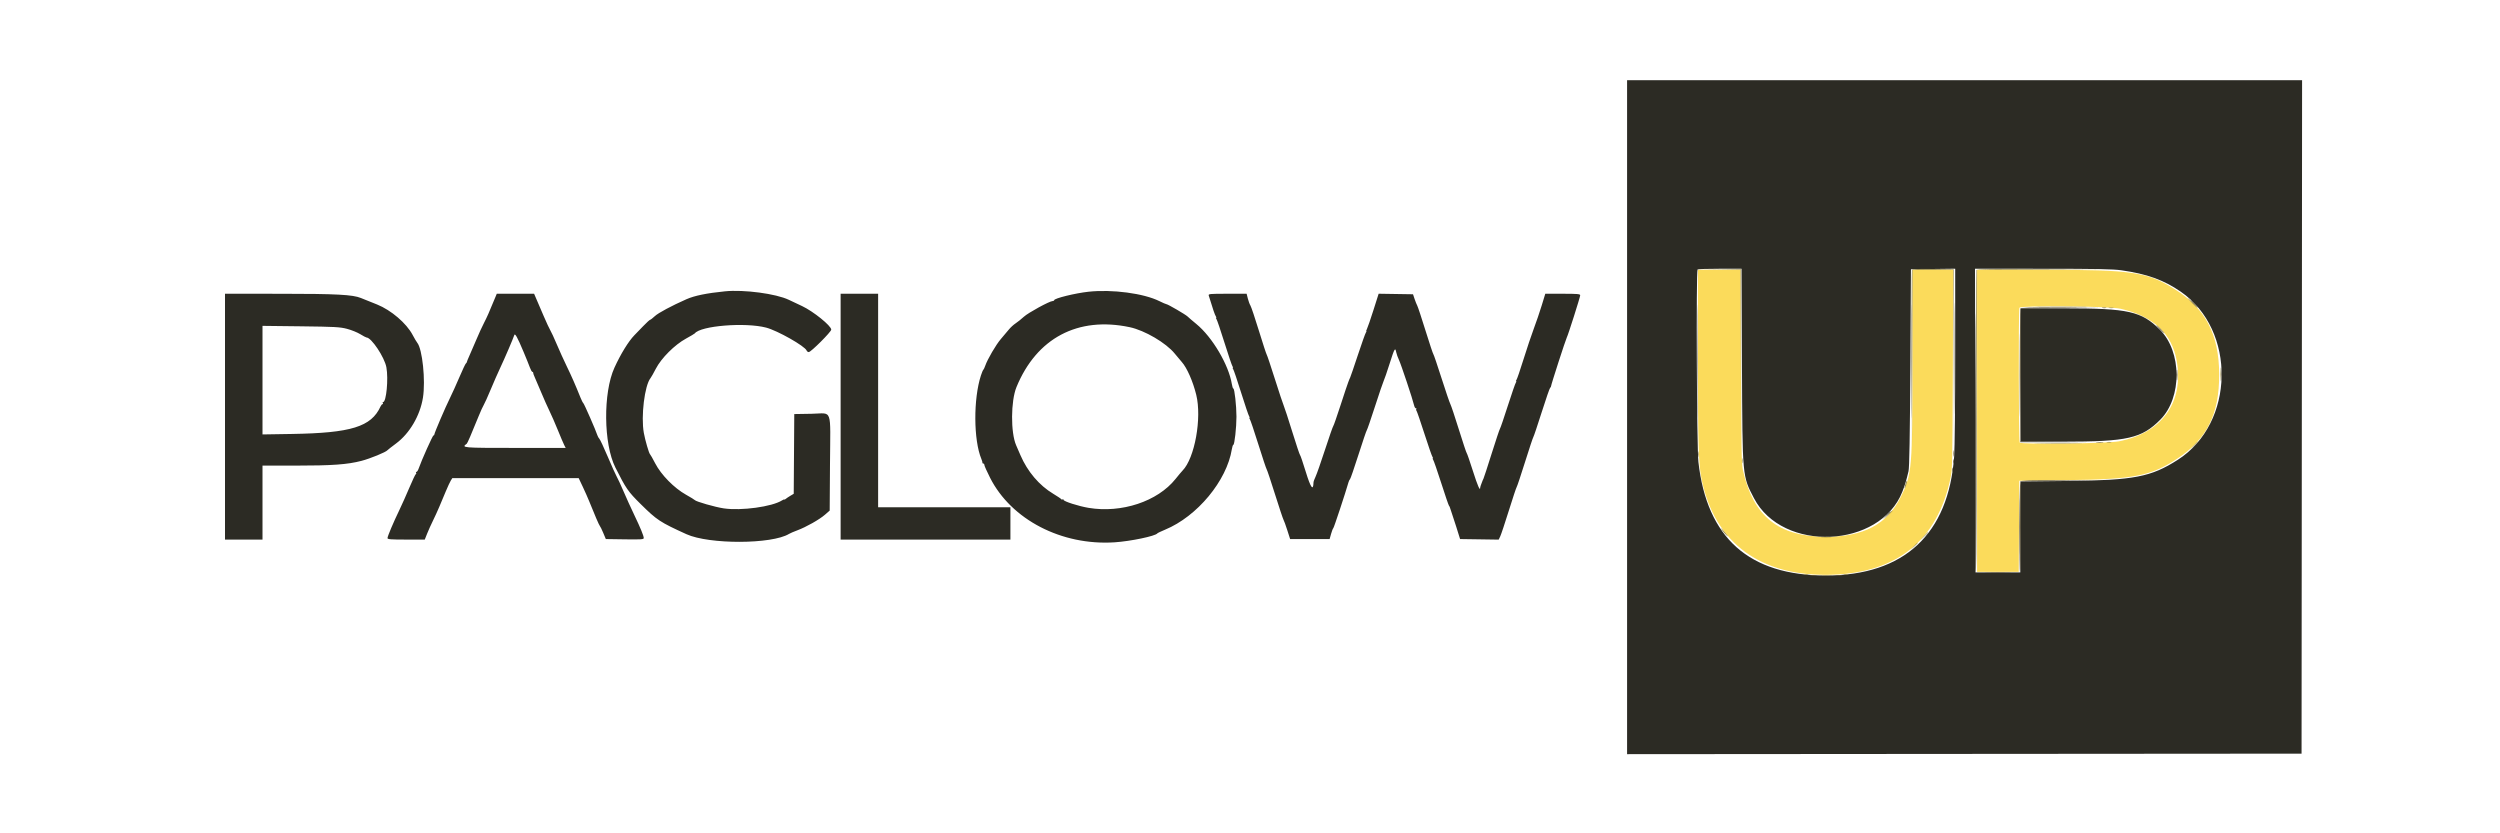 <svg id="svg" version="1.1" xmlns="http://www.w3.org/2000/svg" xmlns:xlink="http://www.w3.org/1999/xlink" width="400" height="133.333" viewBox="0, 0, 400,133.333"><g id="svgg"><path id="path0" d="M271.667 57.133 C 271.667 71.066,271.767 74.341,272.266 76.750 C 274.383 86.967,281.816 92.357,293.226 91.950 C 303.594 91.580,309.912 86.451,312.046 76.673 C 312.381 75.137,312.395 74.546,312.454 59.125 L 312.516 43.167 309.258 43.167 L 306.000 43.167 305.997 57.458 C 305.994 75.057,305.925 75.867,304.136 79.485 C 301.955 83.897,298.176 85.904,292.083 85.884 C 284.551 85.860,280.530 82.627,278.874 75.263 C 278.644 74.242,278.600 72.002,278.547 58.625 L 278.485 43.167 275.076 43.167 L 271.667 43.167 271.667 57.133 M316.333 67.333 L 316.333 91.500 319.665 91.500 L 322.996 91.500 323.040 84.208 L 323.083 76.917 331.000 76.816 C 341.485 76.683,344.163 76.151,348.409 73.355 C 353.103 70.264,355.087 66.262,355.069 59.917 C 355.052 53.503,352.879 49.337,347.947 46.264 C 343.541 43.518,341.184 43.167,327.150 43.167 L 316.333 43.167 316.333 67.333 M339.333 49.410 C 344.534 50.601,347.513 53.380,348.277 57.752 C 349.436 64.393,345.912 69.284,339.009 70.615 C 337.164 70.971,323.359 71.142,323.150 70.812 C 322.985 70.551,322.943 49.675,323.107 49.248 C 323.267 48.832,337.423 48.973,339.333 49.410 " stroke="none" fill="#fbdb5b" fill-rule="evenodd"></path><path id="path1" d="M260.333 66.750 L 260.333 120.667 314.292 120.625 L 368.250 120.583 368.292 66.708 L 368.334 12.833 314.334 12.833 L 260.333 12.833 260.333 66.750 M278.714 58.375 C 278.794 76.465,278.763 76.122,280.632 79.708 C 285.192 88.457,300.811 87.772,304.379 78.667 C 304.798 77.598,304.984 76.980,305.364 75.392 C 305.499 74.824,305.586 69.894,305.654 58.833 L 305.750 43.083 309.292 43.038 L 312.833 42.993 312.832 56.872 C 312.831 64.505,312.757 71.773,312.666 73.023 C 311.769 85.468,304.666 92.071,292.167 92.080 C 279.860 92.089,273.105 86.082,271.745 73.918 C 271.491 71.642,271.368 43.354,271.611 43.111 C 271.672 43.050,273.280 43.000,275.184 43.000 L 278.646 43.000 278.714 58.375 M339.417 43.245 C 343.526 43.833,346.195 44.794,348.910 46.662 C 357.851 52.814,357.593 67.723,348.445 73.572 C 344.152 76.317,341.466 76.836,330.960 76.953 L 323.337 77.037 323.293 84.310 L 323.250 91.583 319.667 91.583 L 316.083 91.583 316.041 67.292 L 315.999 43.000 326.874 43.003 C 335.413 43.005,338.108 43.057,339.417 43.245 M116.000 46.612 C 113.078 46.903,111.127 47.303,109.833 47.875 C 107.460 48.925,105.337 50.061,104.782 50.577 C 104.434 50.901,104.090 51.167,104.019 51.167 C 103.947 51.167,103.445 51.627,102.903 52.189 C 102.360 52.751,101.726 53.407,101.493 53.647 C 100.556 54.612,99.308 56.644,98.309 58.833 C 96.481 62.837,96.559 71.025,98.461 74.801 C 100.167 78.187,100.495 78.662,102.504 80.646 C 105.114 83.226,105.594 83.542,109.833 85.471 C 113.468 87.125,123.516 87.095,126.250 85.422 C 126.433 85.310,127.033 85.051,127.583 84.848 C 128.984 84.329,131.111 83.125,132.000 82.349 L 132.750 81.694 132.799 74.305 C 132.860 65.036,133.262 66.149,129.871 66.204 L 127.083 66.250 127.040 72.629 L 126.996 79.007 126.456 79.327 C 126.160 79.503,125.823 79.729,125.708 79.830 C 125.594 79.931,125.500 79.971,125.500 79.919 C 125.500 79.868,125.331 79.933,125.125 80.064 C 123.532 81.078,118.608 81.753,115.807 81.341 C 114.443 81.141,111.331 80.250,111.167 80.013 C 111.121 79.947,110.489 79.561,109.763 79.155 C 107.866 78.094,105.783 75.975,104.834 74.141 C 104.438 73.376,104.062 72.712,103.999 72.667 C 103.837 72.548,103.224 70.434,103.012 69.261 C 102.533 66.608,103.138 61.660,104.083 60.500 C 104.195 60.362,104.577 59.688,104.931 59.000 C 105.808 57.300,107.940 55.170,109.764 54.173 C 110.489 53.776,111.121 53.402,111.167 53.341 C 112.088 52.122,119.234 51.543,122.583 52.418 C 124.396 52.891,128.790 55.380,129.062 56.087 C 129.114 56.223,129.267 56.333,129.403 56.333 C 129.755 56.333,133.000 53.092,133.000 52.740 C 133.000 52.133,130.124 49.811,128.333 48.972 C 127.737 48.693,126.782 48.242,126.210 47.970 C 124.150 46.988,119.041 46.308,116.000 46.612 M174.167 46.676 C 172.038 46.906,168.667 47.736,168.667 48.030 C 168.667 48.105,168.559 48.167,168.427 48.167 C 167.942 48.167,164.520 50.033,163.813 50.684 C 163.412 51.053,162.817 51.529,162.491 51.742 C 162.165 51.955,161.677 52.402,161.408 52.735 C 161.138 53.067,160.569 53.742,160.145 54.233 C 159.364 55.137,157.995 57.477,157.639 58.517 C 157.533 58.829,157.394 59.121,157.331 59.167 C 157.267 59.212,157.094 59.625,156.945 60.083 C 155.729 63.822,155.762 70.408,157.013 73.417 C 157.127 73.692,157.208 73.973,157.194 74.042 C 157.179 74.110,157.242 74.167,157.333 74.167 C 157.425 74.167,157.500 74.273,157.500 74.403 C 157.500 74.533,157.911 75.452,158.414 76.445 C 161.806 83.145,169.866 87.323,178.333 86.771 C 180.874 86.605,184.861 85.774,185.167 85.346 C 185.213 85.282,185.775 85.013,186.417 84.747 C 191.555 82.624,196.290 76.915,197.097 71.869 C 197.159 71.483,197.265 71.167,197.333 71.167 C 197.525 71.167,197.833 68.397,197.833 66.667 C 197.833 64.936,197.525 62.167,197.333 62.167 C 197.265 62.167,197.159 61.850,197.097 61.464 C 196.606 58.392,193.967 53.926,191.407 51.833 C 190.791 51.329,190.165 50.794,190.018 50.644 C 189.720 50.341,186.845 48.667,186.623 48.667 C 186.545 48.667,186.036 48.446,185.492 48.176 C 182.989 46.934,177.953 46.267,174.167 46.676 M36.000 66.667 L 36.000 86.333 39.000 86.333 L 42.000 86.333 42.000 80.417 L 42.000 74.500 47.208 74.499 C 53.155 74.499,55.582 74.325,57.833 73.738 C 59.248 73.369,61.768 72.336,61.996 72.031 C 62.044 71.967,62.670 71.478,63.388 70.944 C 65.546 69.337,67.208 66.500,67.670 63.635 C 68.110 60.897,67.583 55.825,66.755 54.833 C 66.641 54.696,66.308 54.133,66.017 53.583 C 65.028 51.717,62.593 49.633,60.333 48.719 C 58.680 48.050,58.432 47.951,58.333 47.917 C 58.288 47.901,58.025 47.796,57.750 47.682 C 56.451 47.144,53.851 47.007,44.875 47.003 L 36.000 47.000 36.000 66.667 M79.226 47.625 C 78.220 50.066,77.937 50.706,77.441 51.667 C 77.133 52.262,76.600 53.425,76.256 54.250 C 75.911 55.075,75.416 56.220,75.155 56.795 C 74.894 57.370,74.684 57.886,74.688 57.943 C 74.692 58.000,74.628 58.092,74.546 58.148 C 74.464 58.204,73.998 59.188,73.510 60.333 C 73.022 61.479,72.343 62.979,72.002 63.667 C 71.265 65.148,69.500 69.265,69.500 69.501 C 69.500 69.592,69.435 69.667,69.357 69.667 C 69.227 69.667,67.448 73.644,66.989 74.959 C 66.886 75.256,66.729 75.500,66.641 75.500 C 66.552 75.500,66.523 75.569,66.575 75.652 C 66.626 75.736,66.605 75.830,66.528 75.861 C 66.451 75.892,65.993 76.854,65.510 78.000 C 65.027 79.146,64.307 80.758,63.909 81.583 C 62.927 83.620,62.000 85.812,62.000 86.098 C 62.000 86.292,62.525 86.333,64.981 86.333 L 67.961 86.333 68.343 85.375 C 68.553 84.848,68.966 83.929,69.262 83.333 C 69.557 82.737,70.020 81.725,70.290 81.083 C 70.559 80.442,71.032 79.317,71.340 78.583 C 71.647 77.850,72.005 77.081,72.135 76.875 L 72.372 76.500 82.480 76.500 L 92.589 76.500 93.240 77.875 C 93.597 78.631,94.054 79.662,94.256 80.167 C 95.097 82.275,95.880 84.089,95.983 84.167 C 96.044 84.212,96.282 84.700,96.513 85.250 L 96.933 86.250 99.966 86.295 C 102.559 86.334,103.000 86.305,103.000 86.093 C 103.000 85.735,102.499 84.518,101.454 82.332 C 100.949 81.279,100.183 79.592,99.751 78.583 C 99.319 77.575,98.832 76.525,98.670 76.250 C 98.508 75.975,97.868 74.553,97.249 73.091 C 96.629 71.629,96.025 70.334,95.905 70.215 C 95.786 70.096,95.637 69.830,95.574 69.624 C 95.358 68.913,93.460 64.583,93.328 64.499 C 93.256 64.453,93.047 64.041,92.864 63.583 C 92.101 61.673,91.434 60.155,90.669 58.583 C 90.223 57.667,89.509 56.092,89.082 55.083 C 88.655 54.075,88.193 53.073,88.054 52.857 C 87.916 52.641,87.428 51.591,86.970 50.524 C 86.512 49.457,85.984 48.227,85.796 47.792 L 85.456 47.000 82.469 47.000 L 79.483 47.000 79.226 47.625 M134.500 66.667 L 134.500 86.333 148.083 86.333 L 161.667 86.333 161.667 83.750 L 161.667 81.167 151.083 81.167 L 140.500 81.167 140.500 64.083 L 140.500 47.000 137.500 47.000 L 134.500 47.000 134.500 66.667 M193.399 47.292 C 194.028 49.367,194.399 50.453,194.538 50.625 C 194.631 50.740,194.652 50.833,194.583 50.833 C 194.515 50.833,194.536 50.927,194.629 51.042 C 194.722 51.156,195.302 52.862,195.917 54.833 C 196.531 56.804,197.111 58.510,197.204 58.625 C 197.298 58.740,197.318 58.833,197.250 58.833 C 197.182 58.833,197.202 58.927,197.296 59.042 C 197.389 59.156,197.969 60.862,198.583 62.833 C 199.198 64.804,199.778 66.510,199.871 66.625 C 199.964 66.740,199.985 66.833,199.917 66.833 C 199.848 66.833,199.869 66.927,199.962 67.042 C 200.055 67.156,200.671 68.975,201.331 71.083 C 201.991 73.192,202.591 74.992,202.664 75.083 C 202.737 75.175,203.338 76.969,203.999 79.071 C 204.659 81.172,205.271 83.010,205.357 83.154 C 205.444 83.298,205.718 84.054,205.967 84.833 L 206.420 86.250 209.579 86.250 L 212.739 86.250 212.973 85.417 C 213.102 84.958,213.263 84.546,213.332 84.500 C 213.432 84.433,215.269 78.884,215.759 77.167 C 215.825 76.938,215.935 76.712,216.005 76.667 C 216.075 76.621,216.683 74.858,217.356 72.750 C 218.029 70.642,218.629 68.879,218.689 68.833 C 218.749 68.787,219.338 67.076,219.999 65.029 C 220.659 62.983,221.286 61.141,221.391 60.937 C 221.497 60.734,221.921 59.503,222.333 58.204 C 223.130 55.694,223.230 55.523,223.399 56.371 C 223.458 56.667,223.652 57.210,223.830 57.579 C 224.158 58.261,226.057 63.957,226.253 64.847 C 226.312 65.114,226.441 65.333,226.541 65.333 C 226.641 65.333,226.673 65.383,226.613 65.443 C 226.552 65.503,226.567 65.635,226.646 65.735 C 226.725 65.835,227.295 67.492,227.913 69.417 C 228.531 71.342,229.113 73.010,229.205 73.125 C 229.298 73.240,229.318 73.333,229.250 73.333 C 229.182 73.333,229.202 73.427,229.295 73.542 C 229.389 73.656,229.969 75.325,230.585 77.250 C 231.200 79.175,231.764 80.825,231.838 80.917 C 231.911 81.008,231.973 81.121,231.974 81.167 C 231.975 81.212,232.064 81.475,232.170 81.750 C 232.277 82.025,232.645 83.150,232.989 84.250 L 233.614 86.250 236.703 86.295 L 239.792 86.341 240.048 85.795 C 240.190 85.495,240.808 83.637,241.423 81.667 C 242.037 79.696,242.600 78.008,242.672 77.917 C 242.745 77.825,243.345 76.025,244.007 73.917 C 244.668 71.808,245.267 70.008,245.338 69.917 C 245.408 69.825,246.014 68.025,246.683 65.917 C 247.352 63.808,247.960 62.058,248.033 62.028 C 248.107 61.997,248.167 61.892,248.167 61.793 C 248.167 61.565,250.504 54.335,250.686 54.000 C 250.898 53.611,252.833 47.522,252.833 47.246 C 252.833 47.039,252.391 47.000,250.040 47.000 L 247.246 47.000 246.673 48.875 C 246.358 49.906,245.789 51.575,245.409 52.583 C 245.030 53.592,244.287 55.804,243.760 57.500 C 243.232 59.196,242.724 60.677,242.630 60.792 C 242.536 60.906,242.515 61.000,242.583 61.000 C 242.652 61.000,242.632 61.094,242.541 61.208 C 242.449 61.323,241.870 62.992,241.254 64.917 C 240.637 66.842,240.073 68.492,240.000 68.583 C 239.926 68.675,239.324 70.475,238.662 72.583 C 238.000 74.692,237.412 76.492,237.357 76.583 C 237.301 76.675,237.248 76.787,237.239 76.833 C 237.230 76.879,237.135 77.128,237.028 77.386 C 236.921 77.644,236.833 77.925,236.833 78.011 C 236.833 78.675,236.424 77.747,235.671 75.375 C 235.183 73.840,234.736 72.546,234.676 72.500 C 234.616 72.454,234.054 70.767,233.427 68.750 C 232.800 66.733,232.186 64.896,232.062 64.667 C 231.938 64.438,231.298 62.563,230.641 60.500 C 229.983 58.438,229.396 56.712,229.336 56.667 C 229.276 56.621,228.715 54.933,228.088 52.917 C 227.462 50.900,226.867 49.100,226.767 48.917 C 226.666 48.733,226.471 48.246,226.333 47.833 L 226.083 47.083 223.333 47.040 L 220.583 46.996 219.755 49.606 C 219.299 51.041,218.835 52.392,218.723 52.608 C 218.611 52.824,218.562 53.000,218.614 53.000 C 218.665 53.000,218.633 53.094,218.543 53.208 C 218.452 53.323,217.870 54.954,217.250 56.833 C 216.629 58.712,216.077 60.325,216.022 60.417 C 215.967 60.508,215.914 60.621,215.905 60.667 C 215.896 60.712,215.810 60.938,215.714 61.167 C 215.618 61.396,215.066 63.046,214.488 64.833 C 213.909 66.621,213.385 68.121,213.323 68.167 C 213.261 68.212,212.672 69.900,212.015 71.917 C 211.357 73.933,210.673 75.888,210.493 76.261 C 210.314 76.634,210.164 77.046,210.161 77.178 C 210.125 78.628,209.715 78.071,208.927 75.501 C 208.479 74.039,208.064 72.822,208.004 72.797 C 207.945 72.771,207.386 71.100,206.762 69.083 C 206.139 67.067,205.527 65.192,205.402 64.917 C 205.277 64.642,204.642 62.729,203.990 60.667 C 203.338 58.604,202.747 56.842,202.677 56.750 C 202.607 56.658,202.043 54.933,201.423 52.917 C 200.804 50.900,200.195 49.088,200.071 48.890 C 199.947 48.693,199.759 48.186,199.653 47.765 L 199.460 47.000 196.386 47.000 C 193.535 47.000,193.317 47.021,193.399 47.292 M323.333 60.000 L 323.333 70.667 330.104 70.667 C 340.393 70.667,342.673 70.148,345.665 67.128 C 349.144 63.616,349.103 56.261,345.584 52.750 C 342.631 49.804,340.538 49.333,330.387 49.333 L 323.333 49.333 323.333 60.000 M180.750 52.348 C 183.153 52.856,186.582 54.869,187.965 56.583 C 188.335 57.042,188.839 57.642,189.085 57.917 C 189.909 58.836,190.872 61.021,191.399 63.167 C 192.315 66.899,191.154 73.321,189.205 75.300 C 189.046 75.461,188.542 76.062,188.083 76.636 C 185.215 80.228,179.445 82.143,174.167 81.256 C 172.564 80.987,170.167 80.219,170.167 79.975 C 170.167 79.886,170.098 79.856,170.014 79.908 C 169.930 79.960,169.837 79.944,169.806 79.873 C 169.775 79.803,169.192 79.410,168.511 79.001 C 166.272 77.658,164.403 75.458,163.271 72.833 C 163.014 72.237,162.706 71.525,162.585 71.250 C 161.692 69.210,161.720 64.165,162.637 61.932 C 165.855 54.090,172.459 50.596,180.750 52.348 M55.519 52.613 C 56.217 52.794,57.174 53.181,57.646 53.472 C 58.119 53.762,58.567 54.000,58.643 54.000 C 59.419 54.000,61.525 57.157,61.822 58.766 C 62.164 60.614,61.812 64.333,61.296 64.333 C 61.214 64.333,61.193 64.408,61.250 64.500 C 61.307 64.592,61.286 64.667,61.203 64.667 C 61.121 64.667,60.976 64.835,60.882 65.042 C 59.401 68.283,56.177 69.283,46.708 69.434 L 42.000 69.510 42.000 60.824 L 42.000 52.138 48.125 52.210 C 53.548 52.274,54.395 52.320,55.519 52.613 M83.785 56.333 C 84.191 57.296,84.637 58.402,84.777 58.792 C 84.917 59.181,85.099 59.500,85.182 59.500 C 85.265 59.500,85.320 59.556,85.303 59.625 C 85.287 59.694,85.396 60.012,85.545 60.333 C 85.695 60.654,86.160 61.742,86.579 62.750 C 86.997 63.758,87.598 65.108,87.913 65.750 C 88.228 66.392,88.835 67.779,89.262 68.833 C 89.689 69.887,90.144 70.956,90.274 71.208 L 90.509 71.667 82.426 71.667 C 73.991 71.667,73.765 71.647,74.676 71.000 C 74.788 70.921,75.357 69.602,76.601 66.541 C 76.908 65.785,77.267 64.997,77.399 64.791 C 77.531 64.585,78.030 63.479,78.507 62.333 C 78.983 61.188,79.676 59.612,80.045 58.833 C 80.732 57.384,82.121 54.150,82.283 53.623 C 82.398 53.250,82.764 53.909,83.785 56.333 " stroke="none" fill="#2c2b24" fill-rule="evenodd"></path><path id="path2" d="M336.375 49.282 C 336.535 49.323,336.798 49.323,336.958 49.282 C 337.119 49.240,336.987 49.205,336.667 49.205 C 336.346 49.205,336.215 49.240,336.375 49.282 M345.583 52.667 C 345.941 53.033,346.272 53.333,346.318 53.333 C 346.363 53.333,346.108 53.033,345.750 52.667 C 345.392 52.300,345.062 52.000,345.016 52.000 C 344.970 52.000,345.225 52.300,345.583 52.667 M335.461 70.787 C 335.761 70.825,336.211 70.824,336.461 70.786 C 336.712 70.748,336.467 70.717,335.917 70.718 C 335.367 70.719,335.162 70.750,335.461 70.787 M312.548 72.583 C 312.549 73.042,312.581 73.209,312.620 72.956 C 312.658 72.703,312.657 72.328,312.617 72.123 C 312.578 71.918,312.546 72.125,312.548 72.583 M317.958 91.624 C 318.898 91.654,320.435 91.654,321.375 91.624 C 322.315 91.595,321.546 91.570,319.667 91.570 C 317.787 91.570,317.019 91.595,317.958 91.624 M289.625 92.118 C 289.831 92.157,290.169 92.157,290.375 92.118 C 290.581 92.078,290.412 92.045,290.000 92.045 C 289.587 92.045,289.419 92.078,289.625 92.118 M293.958 92.118 C 294.165 92.157,294.502 92.157,294.708 92.118 C 294.915 92.078,294.746 92.045,294.333 92.045 C 293.921 92.045,293.752 92.078,293.958 92.118 " stroke="none" fill="#6d5d34" fill-rule="evenodd"></path><path id="path3" d="M275.041 43.123 L 278.498 43.173 278.542 58.045 L 278.586 72.917 278.585 58.000 L 278.583 43.083 275.083 43.078 L 271.583 43.073 275.041 43.123 M305.911 43.205 C 305.867 43.321,305.850 49.942,305.875 57.917 L 305.919 72.417 305.959 57.792 L 306.000 43.167 309.249 43.167 L 312.498 43.167 312.542 57.500 L 312.586 71.833 312.585 57.458 L 312.583 43.083 309.288 43.038 C 306.742 43.003,305.974 43.041,305.911 43.205 M316.244 43.208 C 316.200 43.323,316.184 54.254,316.208 67.500 L 316.251 91.583 316.292 67.376 L 316.333 43.169 326.625 43.125 L 336.917 43.081 326.620 43.040 C 318.506 43.009,316.306 43.044,316.244 43.208 M350.750 48.500 C 351.201 48.958,351.608 49.333,351.654 49.333 C 351.700 49.333,351.368 48.958,350.917 48.500 C 350.465 48.042,350.058 47.667,350.013 47.667 C 349.967 47.667,350.299 48.042,350.750 48.500 M326.458 49.125 C 328.315 49.152,331.352 49.152,333.208 49.125 C 335.065 49.098,333.546 49.076,329.833 49.076 C 326.121 49.076,324.602 49.098,326.458 49.125 M337.460 49.285 C 337.668 49.324,337.968 49.323,338.127 49.281 C 338.286 49.239,338.117 49.207,337.750 49.209 C 337.383 49.211,337.253 49.245,337.460 49.285 M323.079 60.000 C 323.079 65.912,323.099 68.331,323.125 65.375 C 323.150 62.419,323.150 57.581,323.125 54.625 C 323.099 51.669,323.079 54.087,323.079 60.000 M355.229 59.917 C 355.229 60.925,355.257 61.316,355.290 60.786 C 355.323 60.255,355.323 59.430,355.289 58.952 C 355.256 58.474,355.229 58.908,355.229 59.917 M348.392 60.000 C 348.392 60.779,348.420 61.098,348.455 60.708 C 348.490 60.319,348.490 59.681,348.455 59.292 C 348.420 58.902,348.392 59.221,348.392 60.000 M337.127 70.785 C 337.334 70.824,337.634 70.823,337.794 70.781 C 337.953 70.739,337.783 70.707,337.417 70.709 C 337.050 70.711,336.920 70.745,337.127 70.785 M350.991 71.292 L 350.417 71.917 351.042 71.342 C 351.623 70.808,351.743 70.667,351.616 70.667 C 351.588 70.667,351.307 70.948,350.991 71.292 M326.208 70.958 C 327.927 70.985,330.740 70.985,332.458 70.958 C 334.177 70.931,332.771 70.909,329.333 70.909 C 325.896 70.909,324.490 70.931,326.208 70.958 M271.712 72.667 C 271.712 73.079,271.745 73.248,271.784 73.042 C 271.824 72.835,271.824 72.498,271.784 72.292 C 271.745 72.085,271.712 72.254,271.712 72.667 M278.709 73.750 C 278.711 74.117,278.745 74.247,278.785 74.040 C 278.824 73.832,278.823 73.532,278.781 73.373 C 278.739 73.214,278.707 73.383,278.709 73.750 M304.867 77.450 C 304.620 78.254,304.739 78.373,305.000 77.583 C 305.110 77.250,305.167 76.945,305.128 76.906 C 305.088 76.866,304.971 77.111,304.867 77.450 M323.077 84.250 C 323.077 88.283,323.098 89.909,323.125 87.864 C 323.151 85.818,323.151 82.518,323.125 80.530 C 323.098 78.543,323.077 80.217,323.077 84.250 M302.075 82.375 L 301.417 83.083 302.125 82.425 C 302.515 82.062,302.833 81.743,302.833 81.716 C 302.833 81.590,302.688 81.716,302.075 82.375 M275.637 84.958 C 275.817 85.210,276.137 85.567,276.347 85.750 C 276.558 85.933,276.438 85.727,276.080 85.292 C 275.364 84.420,275.126 84.241,275.637 84.958 M307.824 85.792 L 307.250 86.417 307.875 85.842 C 308.219 85.526,308.500 85.245,308.500 85.217 C 308.500 85.090,308.359 85.210,307.824 85.792 M291.458 85.955 C 291.848 85.990,292.485 85.990,292.875 85.955 C 293.265 85.920,292.946 85.892,292.167 85.892 C 291.387 85.892,291.069 85.920,291.458 85.955 M306.158 87.458 L 305.583 88.083 306.208 87.509 C 306.790 86.974,306.910 86.833,306.783 86.833 C 306.755 86.833,306.474 87.115,306.158 87.458 M288.708 91.948 C 288.869 91.990,289.131 91.990,289.292 91.948 C 289.452 91.906,289.321 91.872,289.000 91.872 C 288.679 91.872,288.548 91.906,288.708 91.948 M295.042 91.948 C 295.202 91.990,295.465 91.990,295.625 91.948 C 295.785 91.906,295.654 91.872,295.333 91.872 C 295.012 91.872,294.881 91.906,295.042 91.948 M291.375 92.123 C 291.810 92.157,292.523 92.157,292.958 92.123 C 293.394 92.088,293.037 92.060,292.167 92.060 C 291.296 92.060,290.940 92.088,291.375 92.123 " stroke="none" fill="#94843c" fill-rule="evenodd"></path><path id="path4" d="M312.746 57.333 C 312.746 65.263,312.767 68.506,312.792 64.542 C 312.817 60.577,312.817 54.090,312.792 50.125 C 312.767 46.160,312.746 49.404,312.746 57.333 M316.040 67.198 C 316.018 80.554,316.056 91.515,316.125 91.558 C 316.238 91.627,316.237 74.838,316.123 51.667 C 316.100 46.854,316.062 53.843,316.040 67.198 M271.580 57.750 C 271.580 65.817,271.600 69.141,271.625 65.138 C 271.650 61.134,271.650 54.534,271.625 50.471 C 271.600 46.408,271.580 49.683,271.580 57.750 M305.746 57.833 C 305.746 65.946,305.767 69.265,305.792 65.208 C 305.816 61.152,305.816 54.515,305.792 50.458 C 305.767 46.402,305.746 49.721,305.746 57.833 M351.000 48.583 C 351.311 48.904,351.603 49.167,351.649 49.167 C 351.695 49.167,351.478 48.904,351.167 48.583 C 350.856 48.262,350.564 48.000,350.518 48.000 C 350.472 48.000,350.689 48.262,351.000 48.583 M323.243 49.375 C 323.199 49.490,323.183 54.346,323.207 60.167 L 323.250 70.750 329.083 70.753 L 334.917 70.756 329.125 70.709 L 323.333 70.662 323.333 60.000 L 323.333 49.337 329.792 49.292 L 336.250 49.246 329.786 49.206 C 324.740 49.175,323.305 49.212,323.243 49.375 M355.394 59.917 C 355.395 60.833,355.423 61.187,355.456 60.703 C 355.490 60.218,355.490 59.468,355.456 59.036 C 355.421 58.604,355.394 59.000,355.394 59.917 M348.225 60.000 C 348.225 60.779,348.254 61.098,348.289 60.708 C 348.324 60.319,348.324 59.681,348.289 59.292 C 348.254 58.902,348.225 59.221,348.225 60.000 M312.539 73.833 C 312.539 74.154,312.573 74.285,312.615 74.125 C 312.657 73.965,312.657 73.702,312.615 73.542 C 312.573 73.381,312.539 73.512,312.539 73.833 M312.372 75.167 C 312.372 75.487,312.406 75.619,312.448 75.458 C 312.490 75.298,312.490 75.035,312.448 74.875 C 312.406 74.715,312.372 74.846,312.372 75.167 M323.246 77.042 C 323.113 77.400,323.077 91.639,323.208 91.558 C 323.277 91.515,323.333 88.223,323.333 84.242 L 323.333 77.004 329.958 76.958 L 336.583 76.913 329.953 76.873 C 324.772 76.842,323.306 76.879,323.246 77.042 M301.824 82.458 L 301.250 83.083 301.875 82.509 C 302.219 82.193,302.500 81.912,302.500 81.884 C 302.500 81.757,302.359 81.877,301.824 82.458 " stroke="none" fill="#4d442c" fill-rule="evenodd"></path></g></svg>